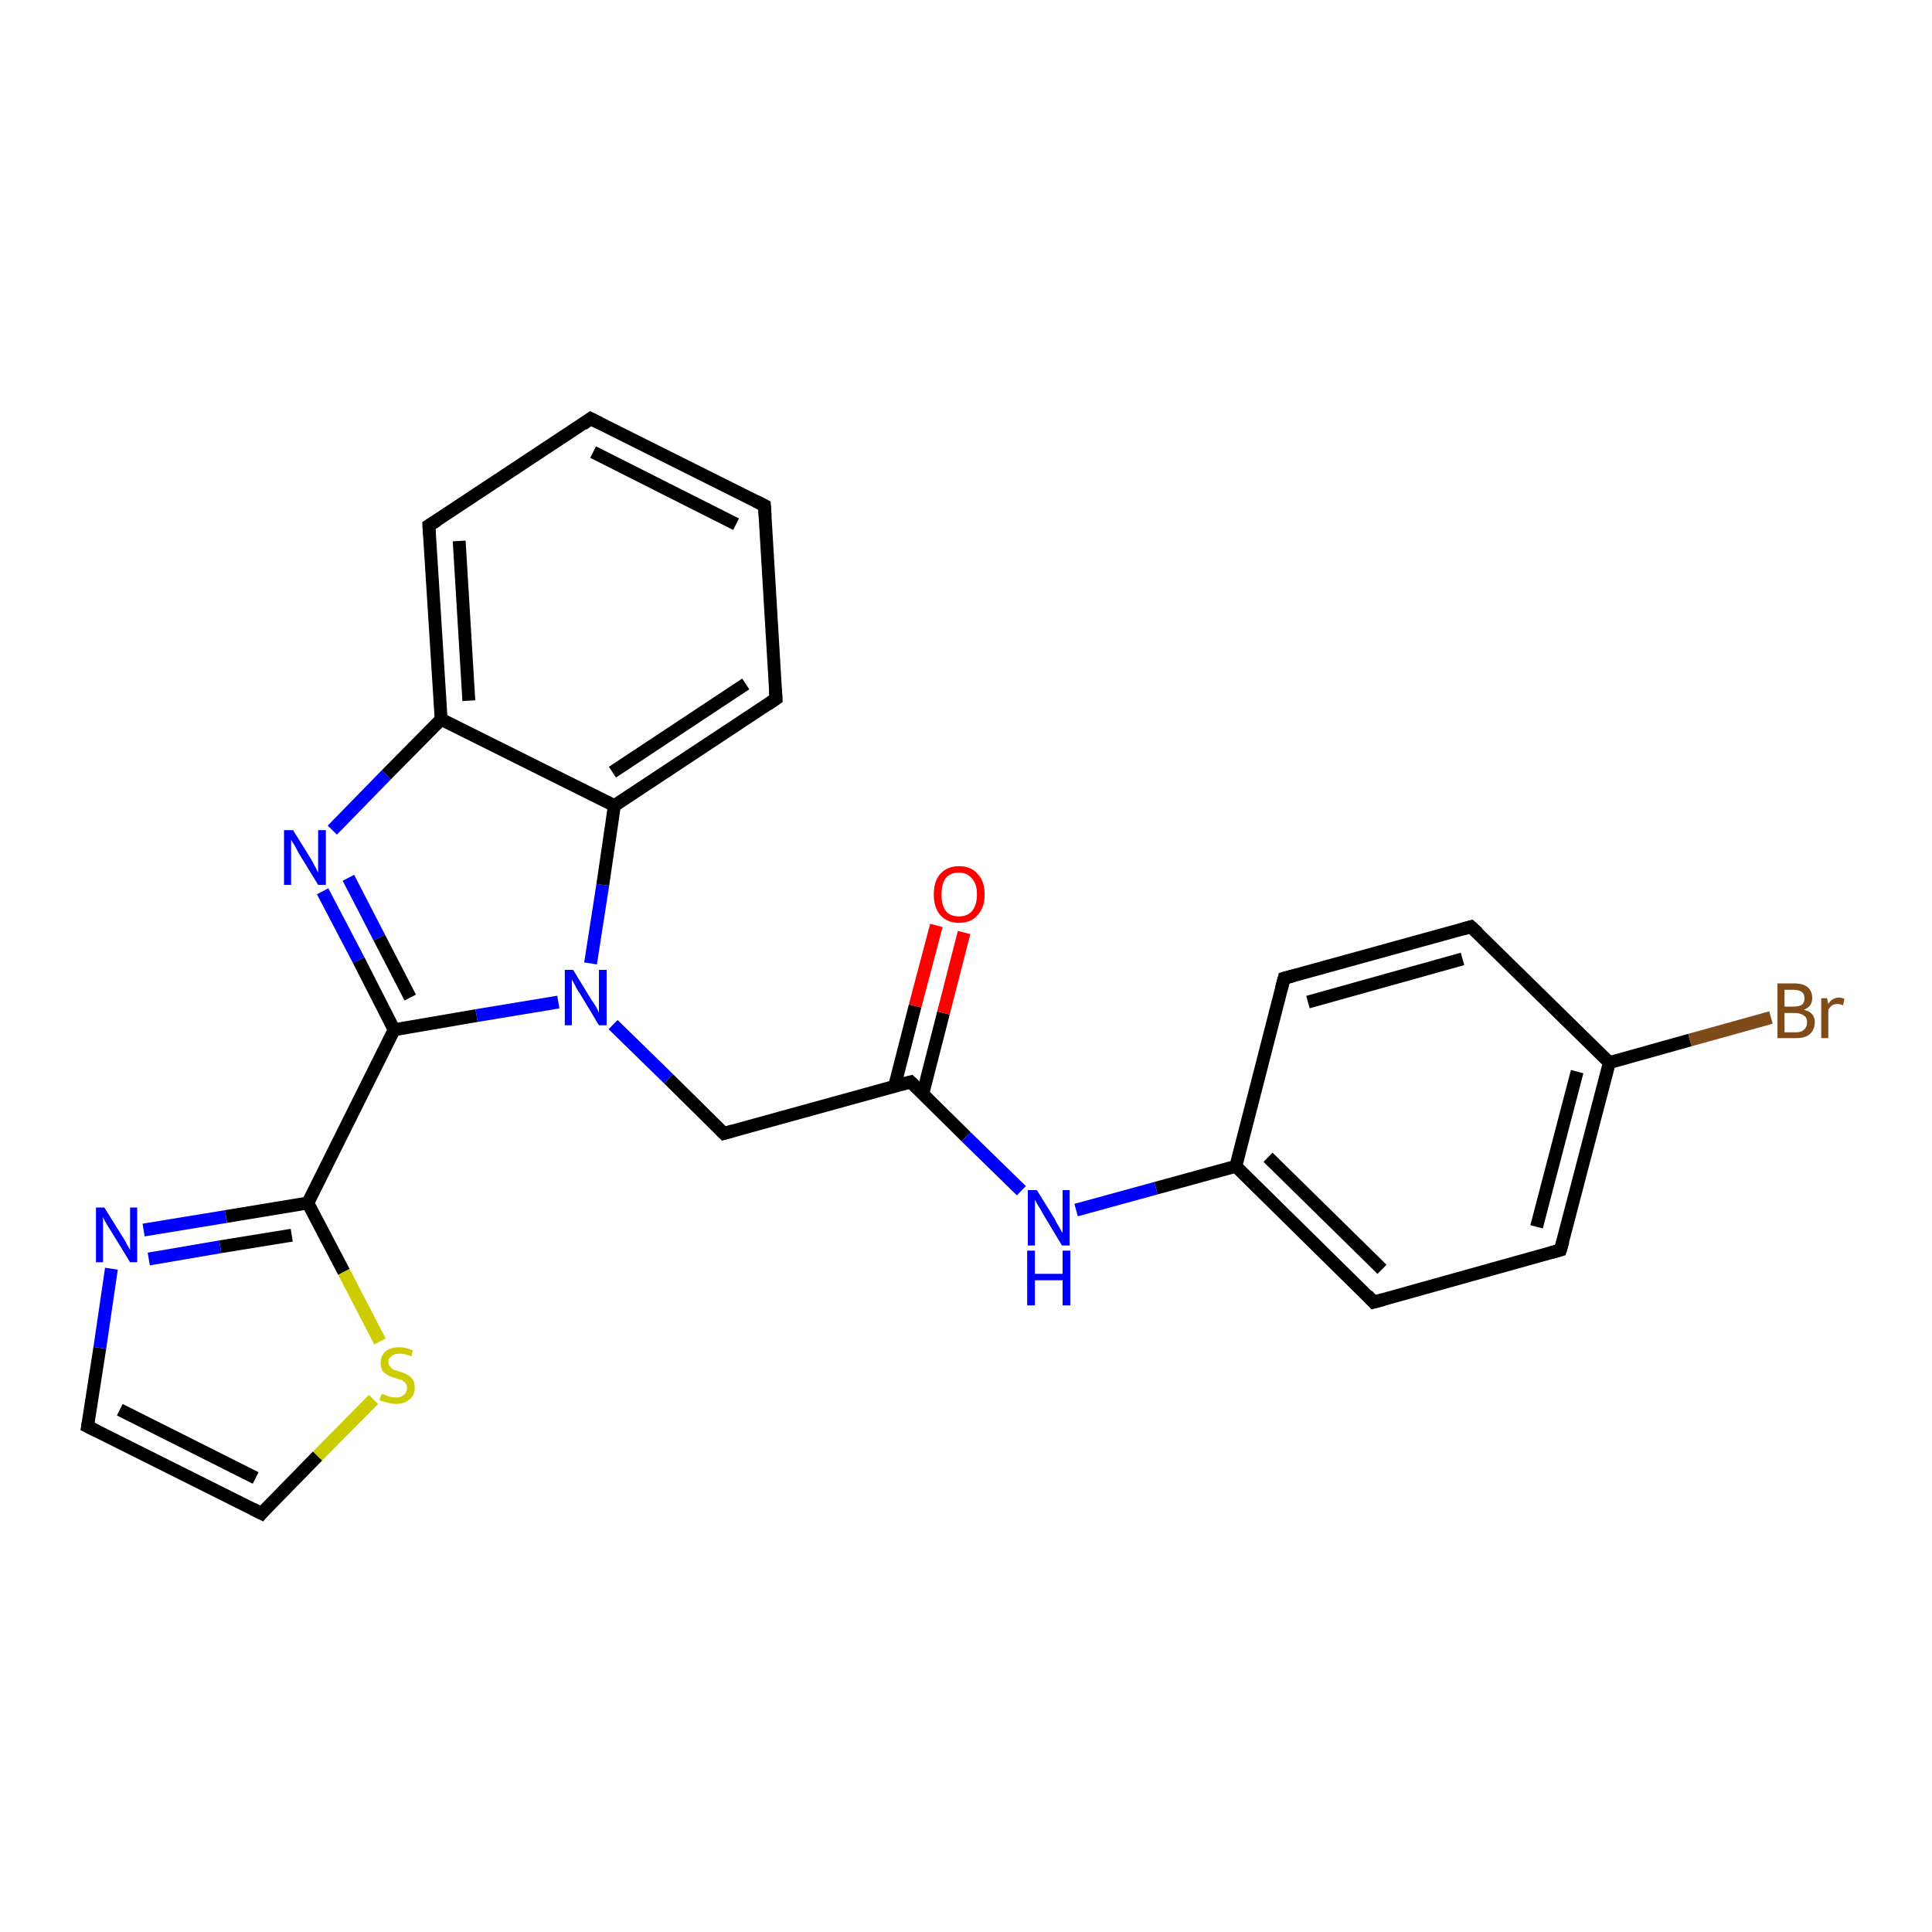 <?xml version='1.0' encoding='iso-8859-1'?>
<svg version='1.1' baseProfile='full'
              xmlns='http://www.w3.org/2000/svg'
                      xmlns:rdkit='http://www.rdkit.org/xml'
                      xmlns:xlink='http://www.w3.org/1999/xlink'
                  xml:space='preserve'
width='300px' height='300px' viewBox='0 0 300 300'>
<!-- END OF HEADER -->
<rect style='opacity:1.0;fill:#FFFFFF;stroke:none' width='300.0' height='300.0' x='0.0' y='0.0'> </rect>
<path class='bond-0 atom-0 atom-1' d='M 275.0,158.0 L 262.4,161.5' style='fill:none;fill-rule:evenodd;stroke:#7F4C19;stroke-width:2.0px;stroke-linecap:butt;stroke-linejoin:miter;stroke-opacity:1' />
<path class='bond-0 atom-0 atom-1' d='M 262.4,161.5 L 249.9,165.0' style='fill:none;fill-rule:evenodd;stroke:#000000;stroke-width:2.0px;stroke-linecap:butt;stroke-linejoin:miter;stroke-opacity:1' />
<path class='bond-1 atom-1 atom-2' d='M 249.9,165.0 L 242.3,194.1' style='fill:none;fill-rule:evenodd;stroke:#000000;stroke-width:2.0px;stroke-linecap:butt;stroke-linejoin:miter;stroke-opacity:1' />
<path class='bond-1 atom-1 atom-2' d='M 244.9,166.4 L 238.6,190.5' style='fill:none;fill-rule:evenodd;stroke:#000000;stroke-width:2.0px;stroke-linecap:butt;stroke-linejoin:miter;stroke-opacity:1' />
<path class='bond-2 atom-2 atom-3' d='M 242.3,194.1 L 213.3,202.2' style='fill:none;fill-rule:evenodd;stroke:#000000;stroke-width:2.0px;stroke-linecap:butt;stroke-linejoin:miter;stroke-opacity:1' />
<path class='bond-3 atom-3 atom-4' d='M 213.3,202.2 L 191.9,181.1' style='fill:none;fill-rule:evenodd;stroke:#000000;stroke-width:2.0px;stroke-linecap:butt;stroke-linejoin:miter;stroke-opacity:1' />
<path class='bond-3 atom-3 atom-4' d='M 214.6,197.1 L 196.9,179.7' style='fill:none;fill-rule:evenodd;stroke:#000000;stroke-width:2.0px;stroke-linecap:butt;stroke-linejoin:miter;stroke-opacity:1' />
<path class='bond-4 atom-4 atom-5' d='M 191.9,181.1 L 179.5,184.5' style='fill:none;fill-rule:evenodd;stroke:#000000;stroke-width:2.0px;stroke-linecap:butt;stroke-linejoin:miter;stroke-opacity:1' />
<path class='bond-4 atom-4 atom-5' d='M 179.5,184.5 L 167.1,187.9' style='fill:none;fill-rule:evenodd;stroke:#0000FF;stroke-width:2.0px;stroke-linecap:butt;stroke-linejoin:miter;stroke-opacity:1' />
<path class='bond-5 atom-5 atom-6' d='M 158.6,184.9 L 150.0,176.5' style='fill:none;fill-rule:evenodd;stroke:#0000FF;stroke-width:2.0px;stroke-linecap:butt;stroke-linejoin:miter;stroke-opacity:1' />
<path class='bond-5 atom-5 atom-6' d='M 150.0,176.5 L 141.4,168.0' style='fill:none;fill-rule:evenodd;stroke:#000000;stroke-width:2.0px;stroke-linecap:butt;stroke-linejoin:miter;stroke-opacity:1' />
<path class='bond-6 atom-6 atom-7' d='M 143.3,169.8 L 146.5,157.3' style='fill:none;fill-rule:evenodd;stroke:#000000;stroke-width:2.0px;stroke-linecap:butt;stroke-linejoin:miter;stroke-opacity:1' />
<path class='bond-6 atom-6 atom-7' d='M 146.5,157.3 L 149.7,144.8' style='fill:none;fill-rule:evenodd;stroke:#FF0000;stroke-width:2.0px;stroke-linecap:butt;stroke-linejoin:miter;stroke-opacity:1' />
<path class='bond-6 atom-6 atom-7' d='M 138.9,168.7 L 142.1,156.2' style='fill:none;fill-rule:evenodd;stroke:#000000;stroke-width:2.0px;stroke-linecap:butt;stroke-linejoin:miter;stroke-opacity:1' />
<path class='bond-6 atom-6 atom-7' d='M 142.1,156.2 L 145.4,143.7' style='fill:none;fill-rule:evenodd;stroke:#FF0000;stroke-width:2.0px;stroke-linecap:butt;stroke-linejoin:miter;stroke-opacity:1' />
<path class='bond-7 atom-6 atom-8' d='M 141.4,168.0 L 112.4,176.0' style='fill:none;fill-rule:evenodd;stroke:#000000;stroke-width:2.0px;stroke-linecap:butt;stroke-linejoin:miter;stroke-opacity:1' />
<path class='bond-8 atom-8 atom-9' d='M 112.4,176.0 L 103.8,167.5' style='fill:none;fill-rule:evenodd;stroke:#000000;stroke-width:2.0px;stroke-linecap:butt;stroke-linejoin:miter;stroke-opacity:1' />
<path class='bond-8 atom-8 atom-9' d='M 103.8,167.5 L 95.2,159.1' style='fill:none;fill-rule:evenodd;stroke:#0000FF;stroke-width:2.0px;stroke-linecap:butt;stroke-linejoin:miter;stroke-opacity:1' />
<path class='bond-9 atom-9 atom-10' d='M 91.7,149.6 L 93.6,137.4' style='fill:none;fill-rule:evenodd;stroke:#0000FF;stroke-width:2.0px;stroke-linecap:butt;stroke-linejoin:miter;stroke-opacity:1' />
<path class='bond-9 atom-9 atom-10' d='M 93.6,137.4 L 95.4,125.1' style='fill:none;fill-rule:evenodd;stroke:#000000;stroke-width:2.0px;stroke-linecap:butt;stroke-linejoin:miter;stroke-opacity:1' />
<path class='bond-10 atom-10 atom-11' d='M 95.4,125.1 L 120.5,108.5' style='fill:none;fill-rule:evenodd;stroke:#000000;stroke-width:2.0px;stroke-linecap:butt;stroke-linejoin:miter;stroke-opacity:1' />
<path class='bond-10 atom-10 atom-11' d='M 95.1,119.9 L 115.8,106.2' style='fill:none;fill-rule:evenodd;stroke:#000000;stroke-width:2.0px;stroke-linecap:butt;stroke-linejoin:miter;stroke-opacity:1' />
<path class='bond-11 atom-11 atom-12' d='M 120.5,108.5 L 118.7,78.5' style='fill:none;fill-rule:evenodd;stroke:#000000;stroke-width:2.0px;stroke-linecap:butt;stroke-linejoin:miter;stroke-opacity:1' />
<path class='bond-12 atom-12 atom-13' d='M 118.7,78.5 L 91.7,65.0' style='fill:none;fill-rule:evenodd;stroke:#000000;stroke-width:2.0px;stroke-linecap:butt;stroke-linejoin:miter;stroke-opacity:1' />
<path class='bond-12 atom-12 atom-13' d='M 114.3,81.4 L 92.1,70.2' style='fill:none;fill-rule:evenodd;stroke:#000000;stroke-width:2.0px;stroke-linecap:butt;stroke-linejoin:miter;stroke-opacity:1' />
<path class='bond-13 atom-13 atom-14' d='M 91.7,65.0 L 66.6,81.6' style='fill:none;fill-rule:evenodd;stroke:#000000;stroke-width:2.0px;stroke-linecap:butt;stroke-linejoin:miter;stroke-opacity:1' />
<path class='bond-14 atom-14 atom-15' d='M 66.6,81.6 L 68.5,111.7' style='fill:none;fill-rule:evenodd;stroke:#000000;stroke-width:2.0px;stroke-linecap:butt;stroke-linejoin:miter;stroke-opacity:1' />
<path class='bond-14 atom-14 atom-15' d='M 71.3,84.0 L 72.8,108.8' style='fill:none;fill-rule:evenodd;stroke:#000000;stroke-width:2.0px;stroke-linecap:butt;stroke-linejoin:miter;stroke-opacity:1' />
<path class='bond-15 atom-15 atom-16' d='M 68.5,111.7 L 60.0,120.3' style='fill:none;fill-rule:evenodd;stroke:#000000;stroke-width:2.0px;stroke-linecap:butt;stroke-linejoin:miter;stroke-opacity:1' />
<path class='bond-15 atom-15 atom-16' d='M 60.0,120.3 L 51.6,128.9' style='fill:none;fill-rule:evenodd;stroke:#0000FF;stroke-width:2.0px;stroke-linecap:butt;stroke-linejoin:miter;stroke-opacity:1' />
<path class='bond-16 atom-16 atom-17' d='M 50.1,138.4 L 55.7,149.1' style='fill:none;fill-rule:evenodd;stroke:#0000FF;stroke-width:2.0px;stroke-linecap:butt;stroke-linejoin:miter;stroke-opacity:1' />
<path class='bond-16 atom-16 atom-17' d='M 55.7,149.1 L 61.2,159.9' style='fill:none;fill-rule:evenodd;stroke:#000000;stroke-width:2.0px;stroke-linecap:butt;stroke-linejoin:miter;stroke-opacity:1' />
<path class='bond-16 atom-16 atom-17' d='M 54.1,136.3 L 58.9,145.6' style='fill:none;fill-rule:evenodd;stroke:#0000FF;stroke-width:2.0px;stroke-linecap:butt;stroke-linejoin:miter;stroke-opacity:1' />
<path class='bond-16 atom-16 atom-17' d='M 58.9,145.6 L 63.7,154.9' style='fill:none;fill-rule:evenodd;stroke:#000000;stroke-width:2.0px;stroke-linecap:butt;stroke-linejoin:miter;stroke-opacity:1' />
<path class='bond-17 atom-17 atom-18' d='M 61.2,159.9 L 47.8,186.8' style='fill:none;fill-rule:evenodd;stroke:#000000;stroke-width:2.0px;stroke-linecap:butt;stroke-linejoin:miter;stroke-opacity:1' />
<path class='bond-18 atom-18 atom-19' d='M 47.8,186.8 L 53.4,197.5' style='fill:none;fill-rule:evenodd;stroke:#000000;stroke-width:2.0px;stroke-linecap:butt;stroke-linejoin:miter;stroke-opacity:1' />
<path class='bond-18 atom-18 atom-19' d='M 53.4,197.5 L 59.0,208.3' style='fill:none;fill-rule:evenodd;stroke:#CCCC00;stroke-width:2.0px;stroke-linecap:butt;stroke-linejoin:miter;stroke-opacity:1' />
<path class='bond-19 atom-19 atom-20' d='M 58.0,217.3 L 49.3,226.1' style='fill:none;fill-rule:evenodd;stroke:#CCCC00;stroke-width:2.0px;stroke-linecap:butt;stroke-linejoin:miter;stroke-opacity:1' />
<path class='bond-19 atom-19 atom-20' d='M 49.3,226.1 L 40.6,235.0' style='fill:none;fill-rule:evenodd;stroke:#000000;stroke-width:2.0px;stroke-linecap:butt;stroke-linejoin:miter;stroke-opacity:1' />
<path class='bond-20 atom-20 atom-21' d='M 40.6,235.0 L 13.6,221.5' style='fill:none;fill-rule:evenodd;stroke:#000000;stroke-width:2.0px;stroke-linecap:butt;stroke-linejoin:miter;stroke-opacity:1' />
<path class='bond-20 atom-20 atom-21' d='M 39.7,229.5 L 18.6,218.9' style='fill:none;fill-rule:evenodd;stroke:#000000;stroke-width:2.0px;stroke-linecap:butt;stroke-linejoin:miter;stroke-opacity:1' />
<path class='bond-21 atom-21 atom-22' d='M 13.6,221.5 L 15.5,209.3' style='fill:none;fill-rule:evenodd;stroke:#000000;stroke-width:2.0px;stroke-linecap:butt;stroke-linejoin:miter;stroke-opacity:1' />
<path class='bond-21 atom-21 atom-22' d='M 15.5,209.3 L 17.3,197.0' style='fill:none;fill-rule:evenodd;stroke:#0000FF;stroke-width:2.0px;stroke-linecap:butt;stroke-linejoin:miter;stroke-opacity:1' />
<path class='bond-22 atom-4 atom-23' d='M 191.9,181.1 L 199.4,151.9' style='fill:none;fill-rule:evenodd;stroke:#000000;stroke-width:2.0px;stroke-linecap:butt;stroke-linejoin:miter;stroke-opacity:1' />
<path class='bond-23 atom-23 atom-24' d='M 199.4,151.9 L 228.4,143.9' style='fill:none;fill-rule:evenodd;stroke:#000000;stroke-width:2.0px;stroke-linecap:butt;stroke-linejoin:miter;stroke-opacity:1' />
<path class='bond-23 atom-23 atom-24' d='M 203.1,155.6 L 227.1,148.9' style='fill:none;fill-rule:evenodd;stroke:#000000;stroke-width:2.0px;stroke-linecap:butt;stroke-linejoin:miter;stroke-opacity:1' />
<path class='bond-24 atom-24 atom-1' d='M 228.4,143.9 L 249.9,165.0' style='fill:none;fill-rule:evenodd;stroke:#000000;stroke-width:2.0px;stroke-linecap:butt;stroke-linejoin:miter;stroke-opacity:1' />
<path class='bond-25 atom-17 atom-9' d='M 61.2,159.9 L 74.0,157.7' style='fill:none;fill-rule:evenodd;stroke:#000000;stroke-width:2.0px;stroke-linecap:butt;stroke-linejoin:miter;stroke-opacity:1' />
<path class='bond-25 atom-17 atom-9' d='M 74.0,157.7 L 86.7,155.6' style='fill:none;fill-rule:evenodd;stroke:#0000FF;stroke-width:2.0px;stroke-linecap:butt;stroke-linejoin:miter;stroke-opacity:1' />
<path class='bond-26 atom-15 atom-10' d='M 68.5,111.7 L 95.4,125.1' style='fill:none;fill-rule:evenodd;stroke:#000000;stroke-width:2.0px;stroke-linecap:butt;stroke-linejoin:miter;stroke-opacity:1' />
<path class='bond-27 atom-22 atom-18' d='M 22.3,191.0 L 35.1,188.9' style='fill:none;fill-rule:evenodd;stroke:#0000FF;stroke-width:2.0px;stroke-linecap:butt;stroke-linejoin:miter;stroke-opacity:1' />
<path class='bond-27 atom-22 atom-18' d='M 35.1,188.9 L 47.8,186.8' style='fill:none;fill-rule:evenodd;stroke:#000000;stroke-width:2.0px;stroke-linecap:butt;stroke-linejoin:miter;stroke-opacity:1' />
<path class='bond-27 atom-22 atom-18' d='M 23.1,195.5 L 34.2,193.6' style='fill:none;fill-rule:evenodd;stroke:#0000FF;stroke-width:2.0px;stroke-linecap:butt;stroke-linejoin:miter;stroke-opacity:1' />
<path class='bond-27 atom-22 atom-18' d='M 34.2,193.6 L 45.3,191.8' style='fill:none;fill-rule:evenodd;stroke:#000000;stroke-width:2.0px;stroke-linecap:butt;stroke-linejoin:miter;stroke-opacity:1' />
<path d='M 242.7,192.7 L 242.3,194.1 L 240.9,194.5' style='fill:none;stroke:#000000;stroke-width:2.0px;stroke-linecap:butt;stroke-linejoin:miter;stroke-opacity:1;' />
<path d='M 214.8,201.8 L 213.3,202.2 L 212.3,201.1' style='fill:none;stroke:#000000;stroke-width:2.0px;stroke-linecap:butt;stroke-linejoin:miter;stroke-opacity:1;' />
<path d='M 141.8,168.4 L 141.4,168.0 L 139.9,168.4' style='fill:none;stroke:#000000;stroke-width:2.0px;stroke-linecap:butt;stroke-linejoin:miter;stroke-opacity:1;' />
<path d='M 113.8,175.6 L 112.4,176.0 L 112.0,175.6' style='fill:none;stroke:#000000;stroke-width:2.0px;stroke-linecap:butt;stroke-linejoin:miter;stroke-opacity:1;' />
<path d='M 119.2,109.4 L 120.5,108.5 L 120.4,107.0' style='fill:none;stroke:#000000;stroke-width:2.0px;stroke-linecap:butt;stroke-linejoin:miter;stroke-opacity:1;' />
<path d='M 118.8,80.0 L 118.7,78.5 L 117.3,77.8' style='fill:none;stroke:#000000;stroke-width:2.0px;stroke-linecap:butt;stroke-linejoin:miter;stroke-opacity:1;' />
<path d='M 93.1,65.7 L 91.7,65.0 L 90.5,65.9' style='fill:none;stroke:#000000;stroke-width:2.0px;stroke-linecap:butt;stroke-linejoin:miter;stroke-opacity:1;' />
<path d='M 67.9,80.8 L 66.6,81.6 L 66.7,83.1' style='fill:none;stroke:#000000;stroke-width:2.0px;stroke-linecap:butt;stroke-linejoin:miter;stroke-opacity:1;' />
<path d='M 41.0,234.5 L 40.6,235.0 L 39.2,234.3' style='fill:none;stroke:#000000;stroke-width:2.0px;stroke-linecap:butt;stroke-linejoin:miter;stroke-opacity:1;' />
<path d='M 15.0,222.2 L 13.6,221.5 L 13.7,220.9' style='fill:none;stroke:#000000;stroke-width:2.0px;stroke-linecap:butt;stroke-linejoin:miter;stroke-opacity:1;' />
<path d='M 199.0,153.4 L 199.4,151.9 L 200.9,151.5' style='fill:none;stroke:#000000;stroke-width:2.0px;stroke-linecap:butt;stroke-linejoin:miter;stroke-opacity:1;' />
<path d='M 227.0,144.3 L 228.4,143.9 L 229.5,144.9' style='fill:none;stroke:#000000;stroke-width:2.0px;stroke-linecap:butt;stroke-linejoin:miter;stroke-opacity:1;' />
<path class='atom-0' d='M 280.1 156.8
Q 281.0 157.0, 281.4 157.5
Q 281.8 158.0, 281.8 158.7
Q 281.8 159.9, 281.0 160.6
Q 280.3 161.2, 278.9 161.2
L 276.0 161.2
L 276.0 152.7
L 278.5 152.7
Q 280.0 152.7, 280.7 153.3
Q 281.4 153.9, 281.4 155.0
Q 281.4 156.3, 280.1 156.8
M 277.1 153.7
L 277.1 156.3
L 278.5 156.3
Q 279.4 156.3, 279.8 156.0
Q 280.2 155.7, 280.2 155.0
Q 280.2 153.7, 278.5 153.7
L 277.1 153.7
M 278.9 160.3
Q 279.7 160.3, 280.1 159.9
Q 280.6 159.5, 280.6 158.7
Q 280.6 158.0, 280.1 157.7
Q 279.6 157.3, 278.7 157.3
L 277.1 157.3
L 277.1 160.3
L 278.9 160.3
' fill='#7F4C19'/>
<path class='atom-0' d='M 283.7 155.0
L 283.9 155.9
Q 284.5 154.9, 285.6 154.9
Q 285.9 154.9, 286.4 155.1
L 286.2 156.1
Q 285.7 155.9, 285.4 155.9
Q 284.9 155.9, 284.5 156.1
Q 284.2 156.3, 283.9 156.8
L 283.9 161.2
L 282.8 161.2
L 282.8 155.0
L 283.7 155.0
' fill='#7F4C19'/>
<path class='atom-5' d='M 161.0 184.8
L 163.8 189.3
Q 164.0 189.8, 164.5 190.6
Q 164.9 191.4, 165.0 191.4
L 165.0 184.8
L 166.1 184.8
L 166.1 193.4
L 164.9 193.4
L 161.9 188.4
Q 161.6 187.8, 161.2 187.2
Q 160.8 186.5, 160.7 186.3
L 160.7 193.4
L 159.6 193.4
L 159.6 184.8
L 161.0 184.8
' fill='#0000FF'/>
<path class='atom-5' d='M 159.5 194.2
L 160.7 194.2
L 160.7 197.8
L 165.0 197.8
L 165.0 194.2
L 166.2 194.2
L 166.2 202.7
L 165.0 202.7
L 165.0 198.8
L 160.7 198.8
L 160.7 202.7
L 159.5 202.7
L 159.5 194.2
' fill='#0000FF'/>
<path class='atom-7' d='M 145.0 138.9
Q 145.0 136.8, 146.0 135.7
Q 147.1 134.5, 148.9 134.5
Q 150.8 134.5, 151.8 135.7
Q 152.9 136.8, 152.9 138.9
Q 152.9 140.9, 151.8 142.1
Q 150.8 143.3, 148.9 143.3
Q 147.1 143.3, 146.0 142.1
Q 145.0 140.9, 145.0 138.9
M 148.9 142.3
Q 150.2 142.3, 150.9 141.5
Q 151.7 140.6, 151.7 138.9
Q 151.7 137.2, 150.9 136.4
Q 150.2 135.5, 148.9 135.5
Q 147.6 135.5, 146.9 136.3
Q 146.2 137.2, 146.2 138.9
Q 146.2 140.6, 146.9 141.5
Q 147.6 142.3, 148.9 142.3
' fill='#FF0000'/>
<path class='atom-9' d='M 89.0 150.6
L 91.8 155.2
Q 92.1 155.6, 92.6 156.4
Q 93.0 157.2, 93.0 157.3
L 93.0 150.6
L 94.2 150.6
L 94.2 159.2
L 93.0 159.2
L 90.0 154.2
Q 89.6 153.7, 89.3 153.0
Q 88.9 152.3, 88.8 152.1
L 88.8 159.2
L 87.7 159.2
L 87.7 150.6
L 89.0 150.6
' fill='#0000FF'/>
<path class='atom-16' d='M 45.5 128.9
L 48.3 133.4
Q 48.5 133.8, 49.0 134.7
Q 49.4 135.5, 49.4 135.5
L 49.4 128.9
L 50.6 128.9
L 50.6 137.4
L 49.4 137.4
L 46.4 132.5
Q 46.1 131.9, 45.7 131.2
Q 45.3 130.6, 45.2 130.4
L 45.2 137.4
L 44.1 137.4
L 44.1 128.9
L 45.5 128.9
' fill='#0000FF'/>
<path class='atom-19' d='M 59.3 216.4
Q 59.4 216.5, 59.8 216.6
Q 60.2 216.8, 60.6 216.9
Q 61.0 217.0, 61.5 217.0
Q 62.3 217.0, 62.7 216.6
Q 63.2 216.2, 63.2 215.5
Q 63.2 215.1, 63.0 214.8
Q 62.7 214.5, 62.4 214.3
Q 62.0 214.2, 61.4 214.0
Q 60.7 213.8, 60.2 213.5
Q 59.8 213.3, 59.4 212.9
Q 59.1 212.4, 59.1 211.6
Q 59.1 210.6, 59.8 209.9
Q 60.6 209.2, 62.0 209.2
Q 63.0 209.2, 64.1 209.7
L 63.9 210.6
Q 62.8 210.2, 62.1 210.2
Q 61.2 210.2, 60.8 210.6
Q 60.3 210.9, 60.3 211.5
Q 60.3 212.0, 60.6 212.2
Q 60.8 212.5, 61.1 212.7
Q 61.5 212.8, 62.1 213.0
Q 62.8 213.2, 63.3 213.5
Q 63.7 213.7, 64.1 214.2
Q 64.4 214.7, 64.4 215.5
Q 64.4 216.7, 63.6 217.3
Q 62.8 218.0, 61.5 218.0
Q 60.8 218.0, 60.2 217.8
Q 59.6 217.7, 58.9 217.4
L 59.3 216.4
' fill='#CCCC00'/>
<path class='atom-22' d='M 16.2 187.5
L 19.0 192.0
Q 19.3 192.4, 19.7 193.2
Q 20.2 194.1, 20.2 194.1
L 20.2 187.5
L 21.3 187.5
L 21.3 196.0
L 20.2 196.0
L 17.2 191.1
Q 16.8 190.5, 16.4 189.8
Q 16.1 189.2, 16.0 189.0
L 16.0 196.0
L 14.9 196.0
L 14.9 187.5
L 16.2 187.5
' fill='#0000FF'/>
</svg>
